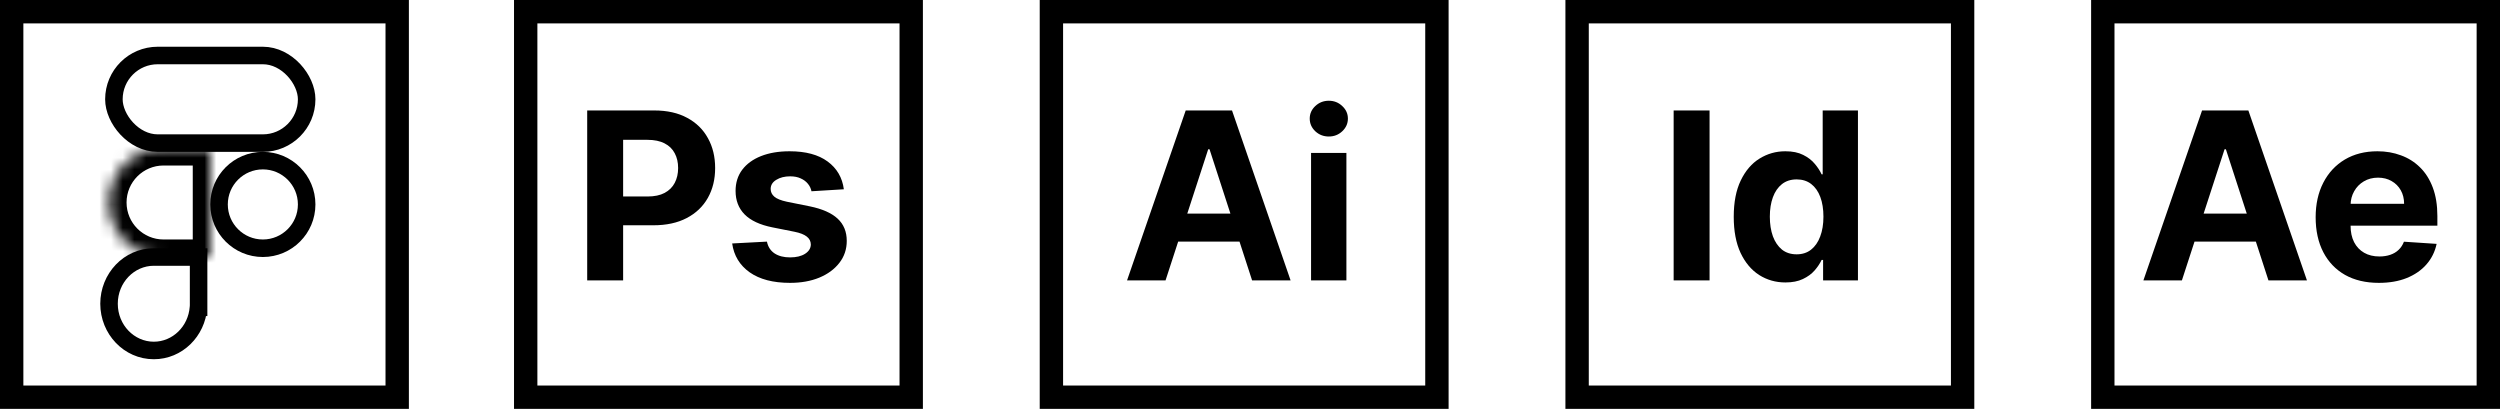 <svg width="214" height="35" viewBox="0 0 214 35" fill="none" xmlns="http://www.w3.org/2000/svg">
<rect x="45" y="1" width="33" height="33" stroke="black" stroke-width="2"/>
<path d="M50.264 24V9.455H56.003C57.106 9.455 58.046 9.665 58.822 10.087C59.599 10.503 60.191 11.083 60.598 11.827C61.01 12.565 61.216 13.418 61.216 14.383C61.216 15.349 61.008 16.202 60.591 16.94C60.174 17.679 59.571 18.254 58.78 18.666C57.994 19.078 57.042 19.284 55.925 19.284H52.267V16.82H55.428C56.019 16.82 56.507 16.718 56.891 16.514C57.279 16.306 57.568 16.019 57.757 15.655C57.951 15.286 58.048 14.862 58.048 14.383C58.048 13.901 57.951 13.479 57.757 13.119C57.568 12.755 57.279 12.473 56.891 12.274C56.502 12.07 56.01 11.969 55.413 11.969H53.34V24H50.264ZM72.233 16.202L69.463 16.372C69.416 16.135 69.314 15.922 69.158 15.733C69.002 15.539 68.796 15.385 68.54 15.271C68.289 15.153 67.989 15.094 67.638 15.094C67.169 15.094 66.774 15.193 66.452 15.392C66.13 15.586 65.969 15.847 65.969 16.173C65.969 16.434 66.073 16.654 66.282 16.834C66.49 17.014 66.847 17.158 67.354 17.267L69.329 17.665C70.389 17.883 71.18 18.233 71.701 18.716C72.222 19.199 72.482 19.833 72.482 20.619C72.482 21.334 72.271 21.962 71.85 22.501C71.433 23.041 70.86 23.463 70.131 23.766C69.407 24.064 68.571 24.213 67.624 24.213C66.18 24.213 65.029 23.912 64.172 23.311C63.32 22.705 62.82 21.881 62.674 20.84L65.65 20.683C65.74 21.124 65.957 21.46 66.303 21.692C66.649 21.919 67.091 22.033 67.631 22.033C68.161 22.033 68.588 21.931 68.909 21.727C69.236 21.519 69.402 21.251 69.407 20.925C69.402 20.65 69.286 20.425 69.059 20.25C68.831 20.07 68.481 19.933 68.007 19.838L66.118 19.462C65.053 19.249 64.26 18.879 63.739 18.354C63.223 17.828 62.965 17.158 62.965 16.344C62.965 15.643 63.154 15.039 63.533 14.533C63.916 14.026 64.454 13.635 65.145 13.361C65.841 13.086 66.656 12.949 67.588 12.949C68.966 12.949 70.05 13.24 70.841 13.822C71.637 14.405 72.101 15.198 72.233 16.202Z" fill="black"/>
<rect x="90" y="1" width="33" height="33" stroke="black" stroke-width="2"/>
<path d="M99.771 24H96.476L101.497 9.455H105.46L110.474 24H107.179L103.536 12.778H103.422L99.771 24ZM99.565 18.283H107.349V20.683H99.565V18.283ZM112.227 24V13.091H115.252V24H112.227ZM113.747 11.685C113.297 11.685 112.911 11.536 112.589 11.237C112.272 10.934 112.113 10.572 112.113 10.151C112.113 9.734 112.272 9.376 112.589 9.078C112.911 8.775 113.297 8.624 113.747 8.624C114.197 8.624 114.58 8.775 114.897 9.078C115.219 9.376 115.38 9.734 115.38 10.151C115.38 10.572 115.219 10.934 114.897 11.237C114.58 11.536 114.197 11.685 113.747 11.685Z" fill="black"/>
<rect x="135" y="1" width="33" height="33" stroke="black" stroke-width="2"/>
<path d="M146.339 9.455V24H143.264V9.455H146.339ZM152.833 24.178C152.004 24.178 151.254 23.965 150.581 23.538C149.914 23.108 149.383 22.475 148.99 21.642C148.602 20.804 148.408 19.776 148.408 18.56C148.408 17.31 148.609 16.27 149.012 15.442C149.414 14.608 149.949 13.986 150.617 13.574C151.289 13.157 152.025 12.949 152.826 12.949C153.436 12.949 153.945 13.053 154.353 13.261C154.765 13.465 155.096 13.721 155.347 14.028C155.603 14.331 155.797 14.63 155.929 14.923H156.022V9.455H159.04V24H156.057V22.253H155.929C155.787 22.556 155.586 22.857 155.326 23.155C155.07 23.448 154.736 23.692 154.324 23.886C153.917 24.081 153.42 24.178 152.833 24.178ZM153.792 21.77C154.279 21.77 154.691 21.637 155.027 21.372C155.368 21.102 155.629 20.726 155.809 20.243C155.993 19.76 156.086 19.194 156.086 18.546C156.086 17.897 155.996 17.333 155.816 16.855C155.636 16.377 155.375 16.008 155.034 15.747C154.694 15.487 154.279 15.357 153.792 15.357C153.294 15.357 152.875 15.492 152.534 15.761C152.194 16.031 151.935 16.405 151.76 16.884C151.585 17.362 151.498 17.916 151.498 18.546C151.498 19.18 151.585 19.741 151.76 20.229C151.94 20.712 152.198 21.09 152.534 21.365C152.875 21.635 153.294 21.77 153.792 21.77Z" fill="black"/>
<rect x="180" y="1" width="33" height="33" stroke="black" stroke-width="2"/>
<path d="M186.771 24H183.476L188.497 9.455H192.46L197.474 24H194.179L190.536 12.778H190.422L186.771 24ZM186.565 18.283H194.349V20.683H186.565V18.283ZM203.632 24.213C202.51 24.213 201.544 23.986 200.734 23.531C199.929 23.072 199.309 22.423 198.874 21.585C198.438 20.742 198.22 19.746 198.22 18.595C198.22 17.473 198.438 16.488 198.874 15.641C199.309 14.793 199.922 14.133 200.713 13.659C201.509 13.186 202.441 12.949 203.511 12.949C204.231 12.949 204.901 13.065 205.521 13.297C206.146 13.524 206.691 13.867 207.155 14.327C207.624 14.786 207.988 15.364 208.249 16.06C208.509 16.751 208.639 17.561 208.639 18.489V19.32H199.428V17.445H205.791C205.791 17.009 205.696 16.623 205.507 16.287C205.318 15.951 205.055 15.688 204.719 15.499C204.387 15.305 204.001 15.207 203.561 15.207C203.102 15.207 202.695 15.314 202.339 15.527C201.989 15.735 201.714 16.017 201.516 16.372C201.317 16.723 201.215 17.113 201.21 17.544V19.327C201.21 19.866 201.31 20.333 201.509 20.726C201.712 21.119 201.999 21.422 202.368 21.635C202.737 21.848 203.175 21.954 203.682 21.954C204.018 21.954 204.326 21.907 204.605 21.812C204.884 21.718 205.124 21.576 205.322 21.386C205.521 21.197 205.673 20.965 205.777 20.69L208.575 20.875C208.433 21.547 208.142 22.134 207.702 22.636C207.266 23.134 206.703 23.522 206.011 23.801C205.325 24.076 204.532 24.213 203.632 24.213Z" fill="black"/>
<rect x="1" y="1" width="33" height="33" stroke="black" stroke-width="2"/>
<rect x="9.75" y="4.75" width="16.5" height="7.5" rx="3.75" stroke="black" stroke-width="1.5"/>
<mask id="path-11-inside-1_124_47" fill="white">
<path fill-rule="evenodd" clip-rule="evenodd" d="M18 12.667H14C11.423 12.667 9.333 14.756 9.333 17.333C9.333 19.911 11.423 22 14 22H18V12.667Z"/>
</mask>
<path d="M18 12.667H19.5V11.167H18V12.667ZM18 22V23.5H19.5V22H18ZM14 14.167H18V11.167H14V14.167ZM10.833 17.333C10.833 15.584 12.251 14.167 14 14.167V11.167C10.594 11.167 7.833 13.928 7.833 17.333H10.833ZM14 20.5C12.251 20.5 10.833 19.082 10.833 17.333H7.833C7.833 20.739 10.594 23.5 14 23.5V20.5ZM18 20.5H14V23.5H18V20.5ZM19.5 22V12.667H16.5V22H19.5Z" fill="black" mask="url(#path-11-inside-1_124_47)"/>
<circle cx="22.5" cy="17.5" r="3.75" stroke="black" stroke-width="1.5"/>
<path d="M17 26.308V27.058H17.75V26.308H17ZM16.989 26.308V25.558H16.291L16.241 26.253L16.989 26.308ZM17 22H17.75V21.25H17V22ZM17.75 26.308V26H16.25V26.308H17.75ZM16.989 27.058H17V25.558H16.989V27.058ZM16.241 26.253C16.117 27.957 14.762 29.25 13.167 29.25V30.75C15.607 30.75 17.56 28.79 17.737 26.362L16.241 26.253ZM13.167 29.25C11.494 29.25 10.083 27.825 10.083 26H8.583C8.583 28.593 10.606 30.75 13.167 30.75V29.25ZM10.083 26C10.083 24.175 11.494 22.75 13.167 22.75V21.25C10.606 21.25 8.583 23.407 8.583 26H10.083ZM17 21.25H13.167V22.75H17V21.25ZM17.75 26V22H16.25V26H17.75Z" fill="black"/>
</svg>
